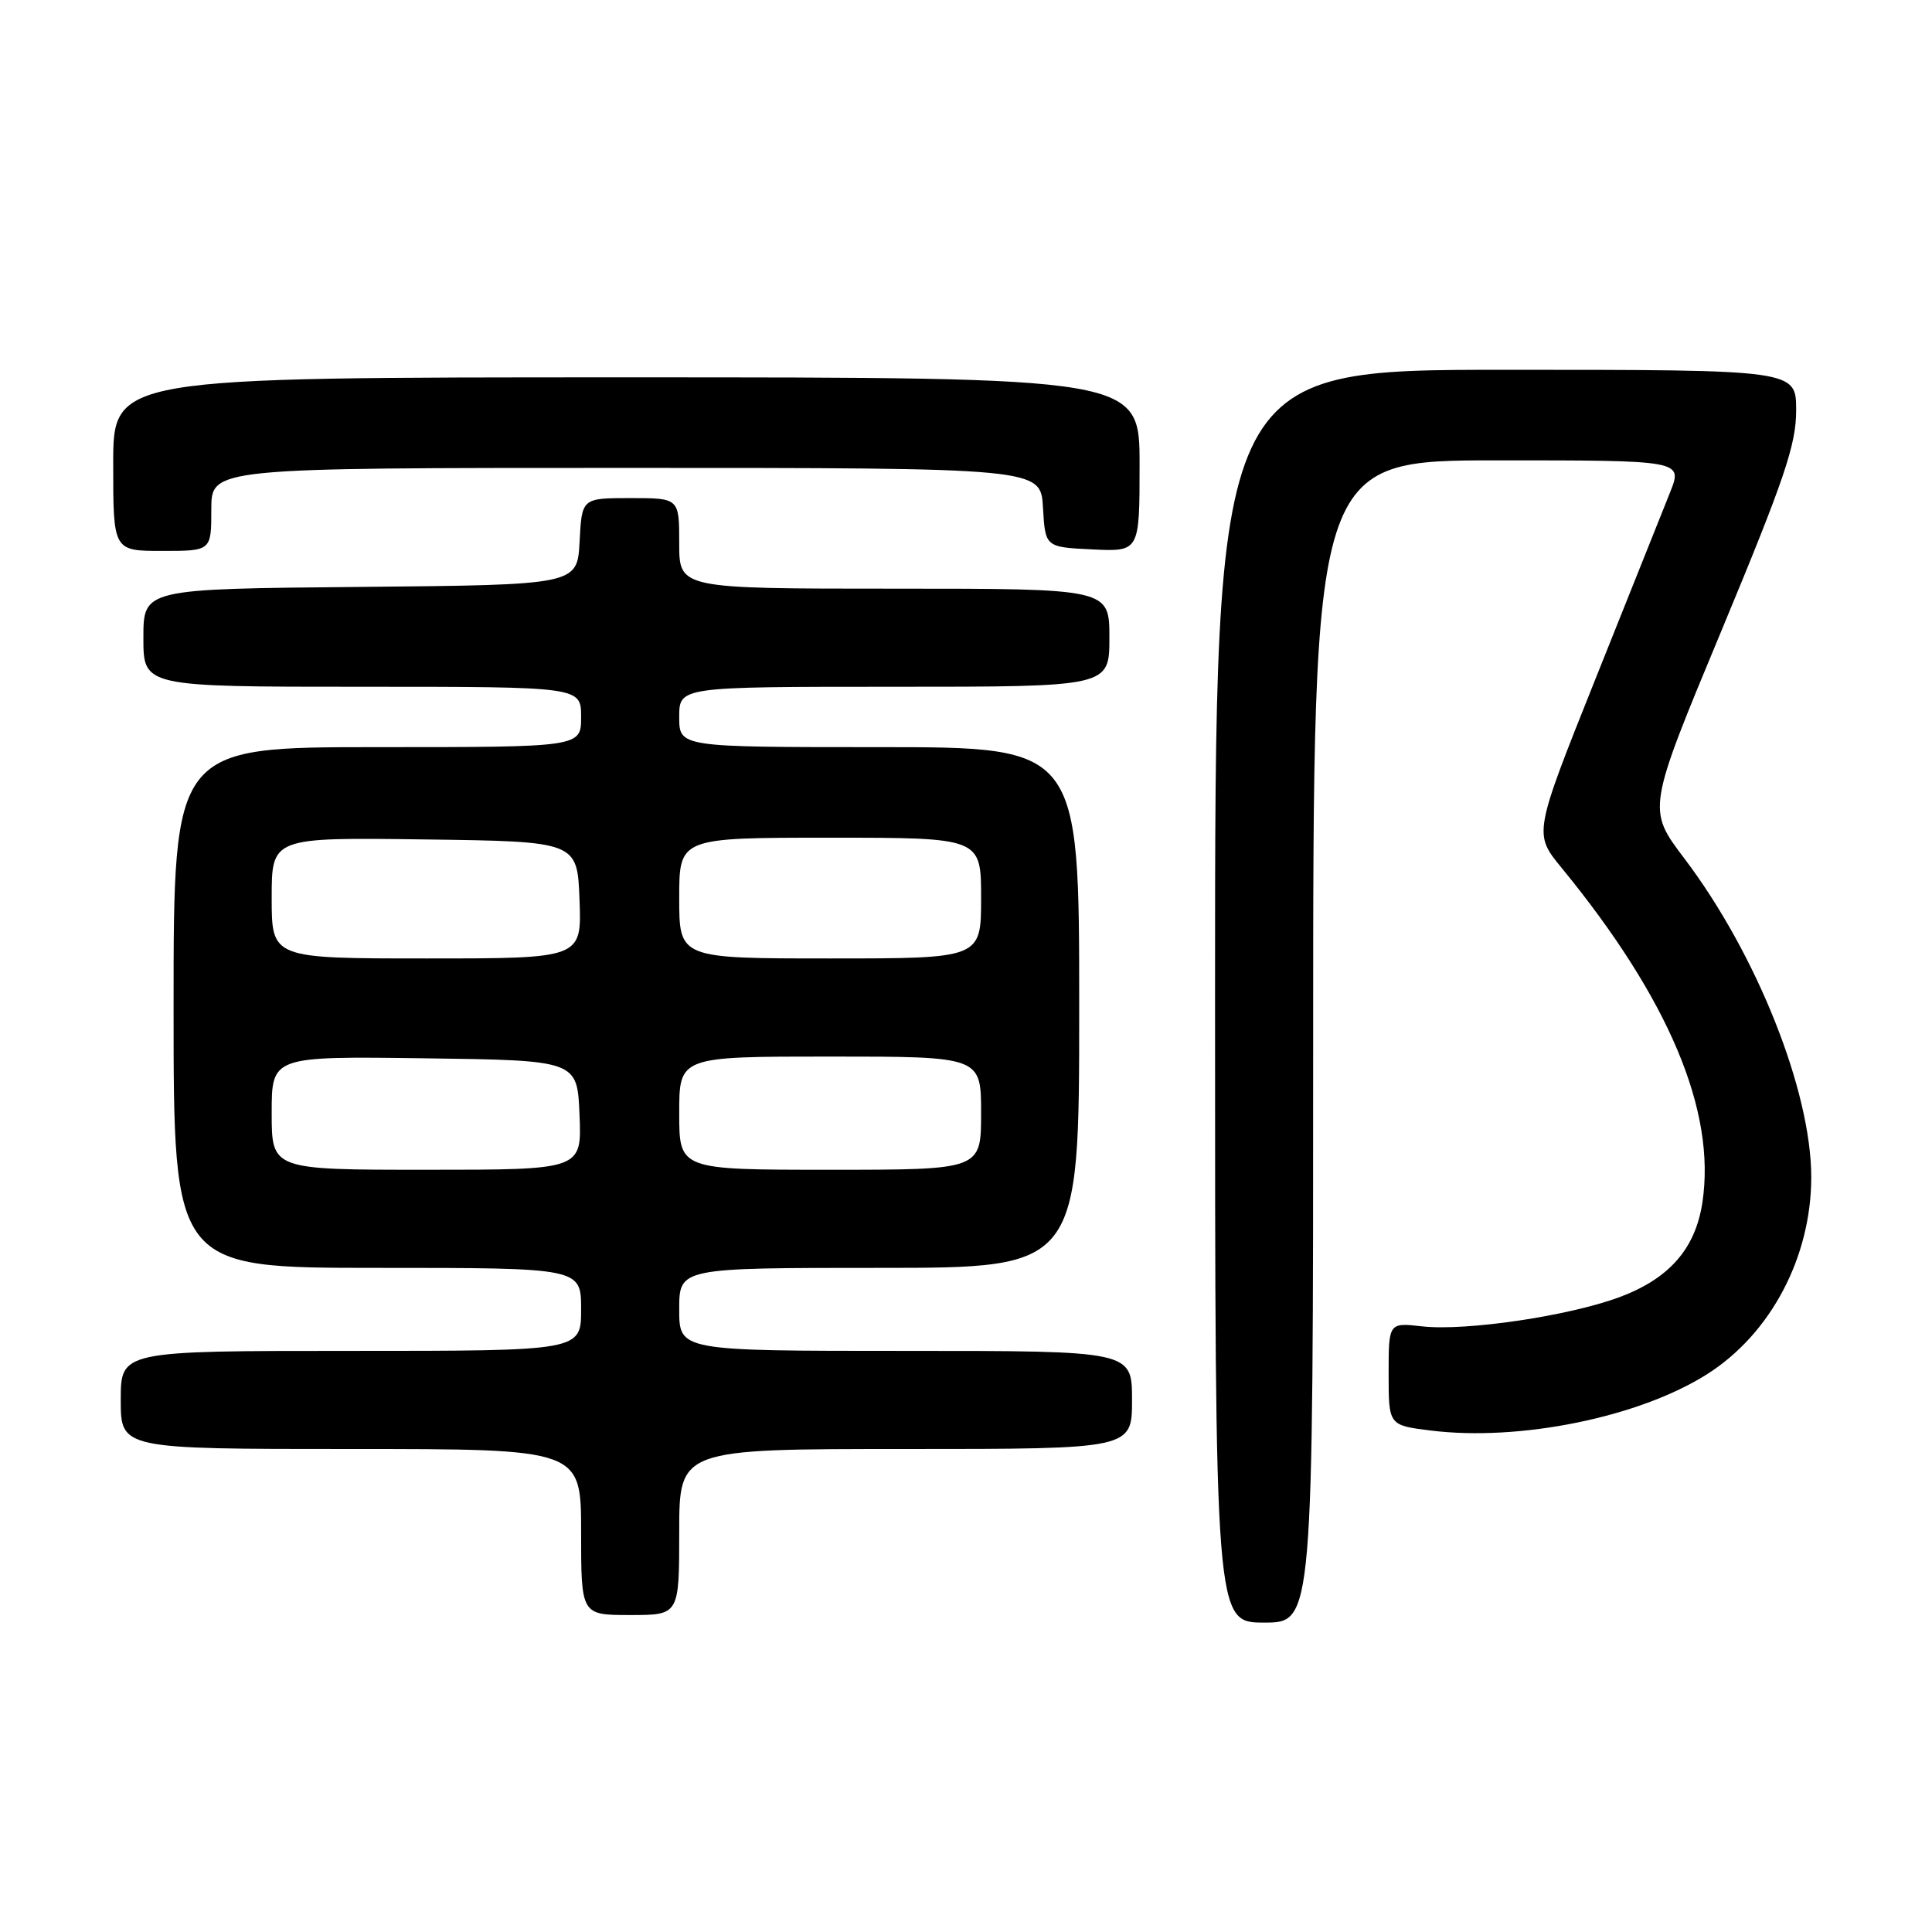 <?xml version="1.0" encoding="UTF-8" standalone="no"?>
<!DOCTYPE svg PUBLIC "-//W3C//DTD SVG 1.1//EN" "http://www.w3.org/Graphics/SVG/1.1/DTD/svg11.dtd" >
<svg xmlns="http://www.w3.org/2000/svg" xmlns:xlink="http://www.w3.org/1999/xlink" version="1.1" viewBox="0 0 256 256">
 <g >
 <path fill="currentColor"
d=" M 174.00 138.00 C 174.00 61.00 174.00 61.00 198.49 61.00 C 222.98 61.00 222.98 61.00 221.29 65.25 C 220.36 67.59 215.91 78.72 211.40 89.98 C 203.21 110.47 203.21 110.47 206.91 114.98 C 221.13 132.34 227.40 147.21 225.58 159.31 C 224.66 165.44 221.21 169.40 214.64 171.86 C 207.95 174.37 194.23 176.40 188.44 175.75 C 184.00 175.25 184.00 175.25 184.00 182.05 C 184.00 188.86 184.00 188.86 189.56 189.55 C 201.34 191.02 217.22 187.79 226.21 182.08 C 234.63 176.74 240.00 166.58 240.00 155.98 C 240.00 144.57 232.77 126.40 223.17 113.73 C 218.25 107.23 218.25 107.23 228.13 83.50 C 236.46 63.46 238.00 58.93 238.00 54.38 C 238.00 49.00 238.00 49.00 199.50 49.00 C 161.00 49.00 161.00 49.00 161.00 132.00 C 161.00 215.00 161.00 215.00 167.50 215.00 C 174.00 215.00 174.00 215.00 174.00 138.00 Z  M 90.00 203.00 C 90.00 192.00 90.00 192.00 120.00 192.00 C 150.00 192.00 150.00 192.00 150.00 185.50 C 150.00 179.00 150.00 179.00 120.00 179.00 C 90.00 179.00 90.00 179.00 90.00 173.50 C 90.00 168.00 90.00 168.00 116.50 168.00 C 143.00 168.00 143.00 168.00 143.00 133.50 C 143.00 99.00 143.00 99.00 116.50 99.00 C 90.00 99.00 90.00 99.00 90.00 95.00 C 90.00 91.00 90.00 91.00 118.50 91.00 C 147.00 91.00 147.00 91.00 147.00 84.50 C 147.00 78.00 147.00 78.00 118.50 78.00 C 90.00 78.00 90.00 78.00 90.00 72.00 C 90.00 66.00 90.00 66.00 83.55 66.00 C 77.10 66.00 77.10 66.00 76.80 71.75 C 76.50 77.50 76.50 77.50 47.75 77.77 C 19.00 78.03 19.00 78.03 19.00 84.52 C 19.00 91.00 19.00 91.00 48.00 91.00 C 77.00 91.00 77.00 91.00 77.00 95.00 C 77.00 99.00 77.00 99.00 50.00 99.00 C 23.00 99.00 23.00 99.00 23.00 133.50 C 23.00 168.00 23.00 168.00 50.00 168.00 C 77.00 168.00 77.00 168.00 77.00 173.50 C 77.00 179.00 77.00 179.00 46.50 179.00 C 16.00 179.00 16.00 179.00 16.00 185.50 C 16.00 192.00 16.00 192.00 46.50 192.00 C 77.00 192.00 77.00 192.00 77.00 203.00 C 77.00 214.00 77.00 214.00 83.50 214.00 C 90.00 214.00 90.00 214.00 90.00 203.00 Z  M 28.00 67.50 C 28.00 62.00 28.00 62.00 82.95 62.00 C 137.90 62.00 137.90 62.00 138.20 67.25 C 138.50 72.50 138.50 72.50 144.75 72.80 C 151.00 73.10 151.00 73.10 151.00 61.55 C 151.00 50.00 151.00 50.00 83.00 50.00 C 15.00 50.00 15.00 50.00 15.00 61.50 C 15.00 73.00 15.00 73.00 21.50 73.00 C 28.00 73.00 28.00 73.00 28.00 67.50 Z  M 36.00 147.48 C 36.00 139.96 36.00 139.96 56.25 140.23 C 76.50 140.50 76.50 140.50 76.79 147.75 C 77.09 155.00 77.09 155.00 56.54 155.00 C 36.00 155.00 36.00 155.00 36.00 147.48 Z  M 90.00 147.50 C 90.00 140.00 90.00 140.00 110.00 140.00 C 130.00 140.00 130.00 140.00 130.00 147.50 C 130.00 155.00 130.00 155.00 110.00 155.00 C 90.00 155.00 90.00 155.00 90.00 147.50 Z  M 36.00 118.98 C 36.00 110.96 36.00 110.96 56.25 111.23 C 76.50 111.50 76.50 111.50 76.79 119.25 C 77.08 127.00 77.08 127.00 56.54 127.00 C 36.00 127.00 36.00 127.00 36.00 118.98 Z  M 90.00 119.00 C 90.00 111.00 90.00 111.00 110.00 111.00 C 130.00 111.00 130.00 111.00 130.00 119.00 C 130.00 127.00 130.00 127.00 110.00 127.00 C 90.00 127.00 90.00 127.00 90.00 119.00 Z "/>
</g>
</svg>